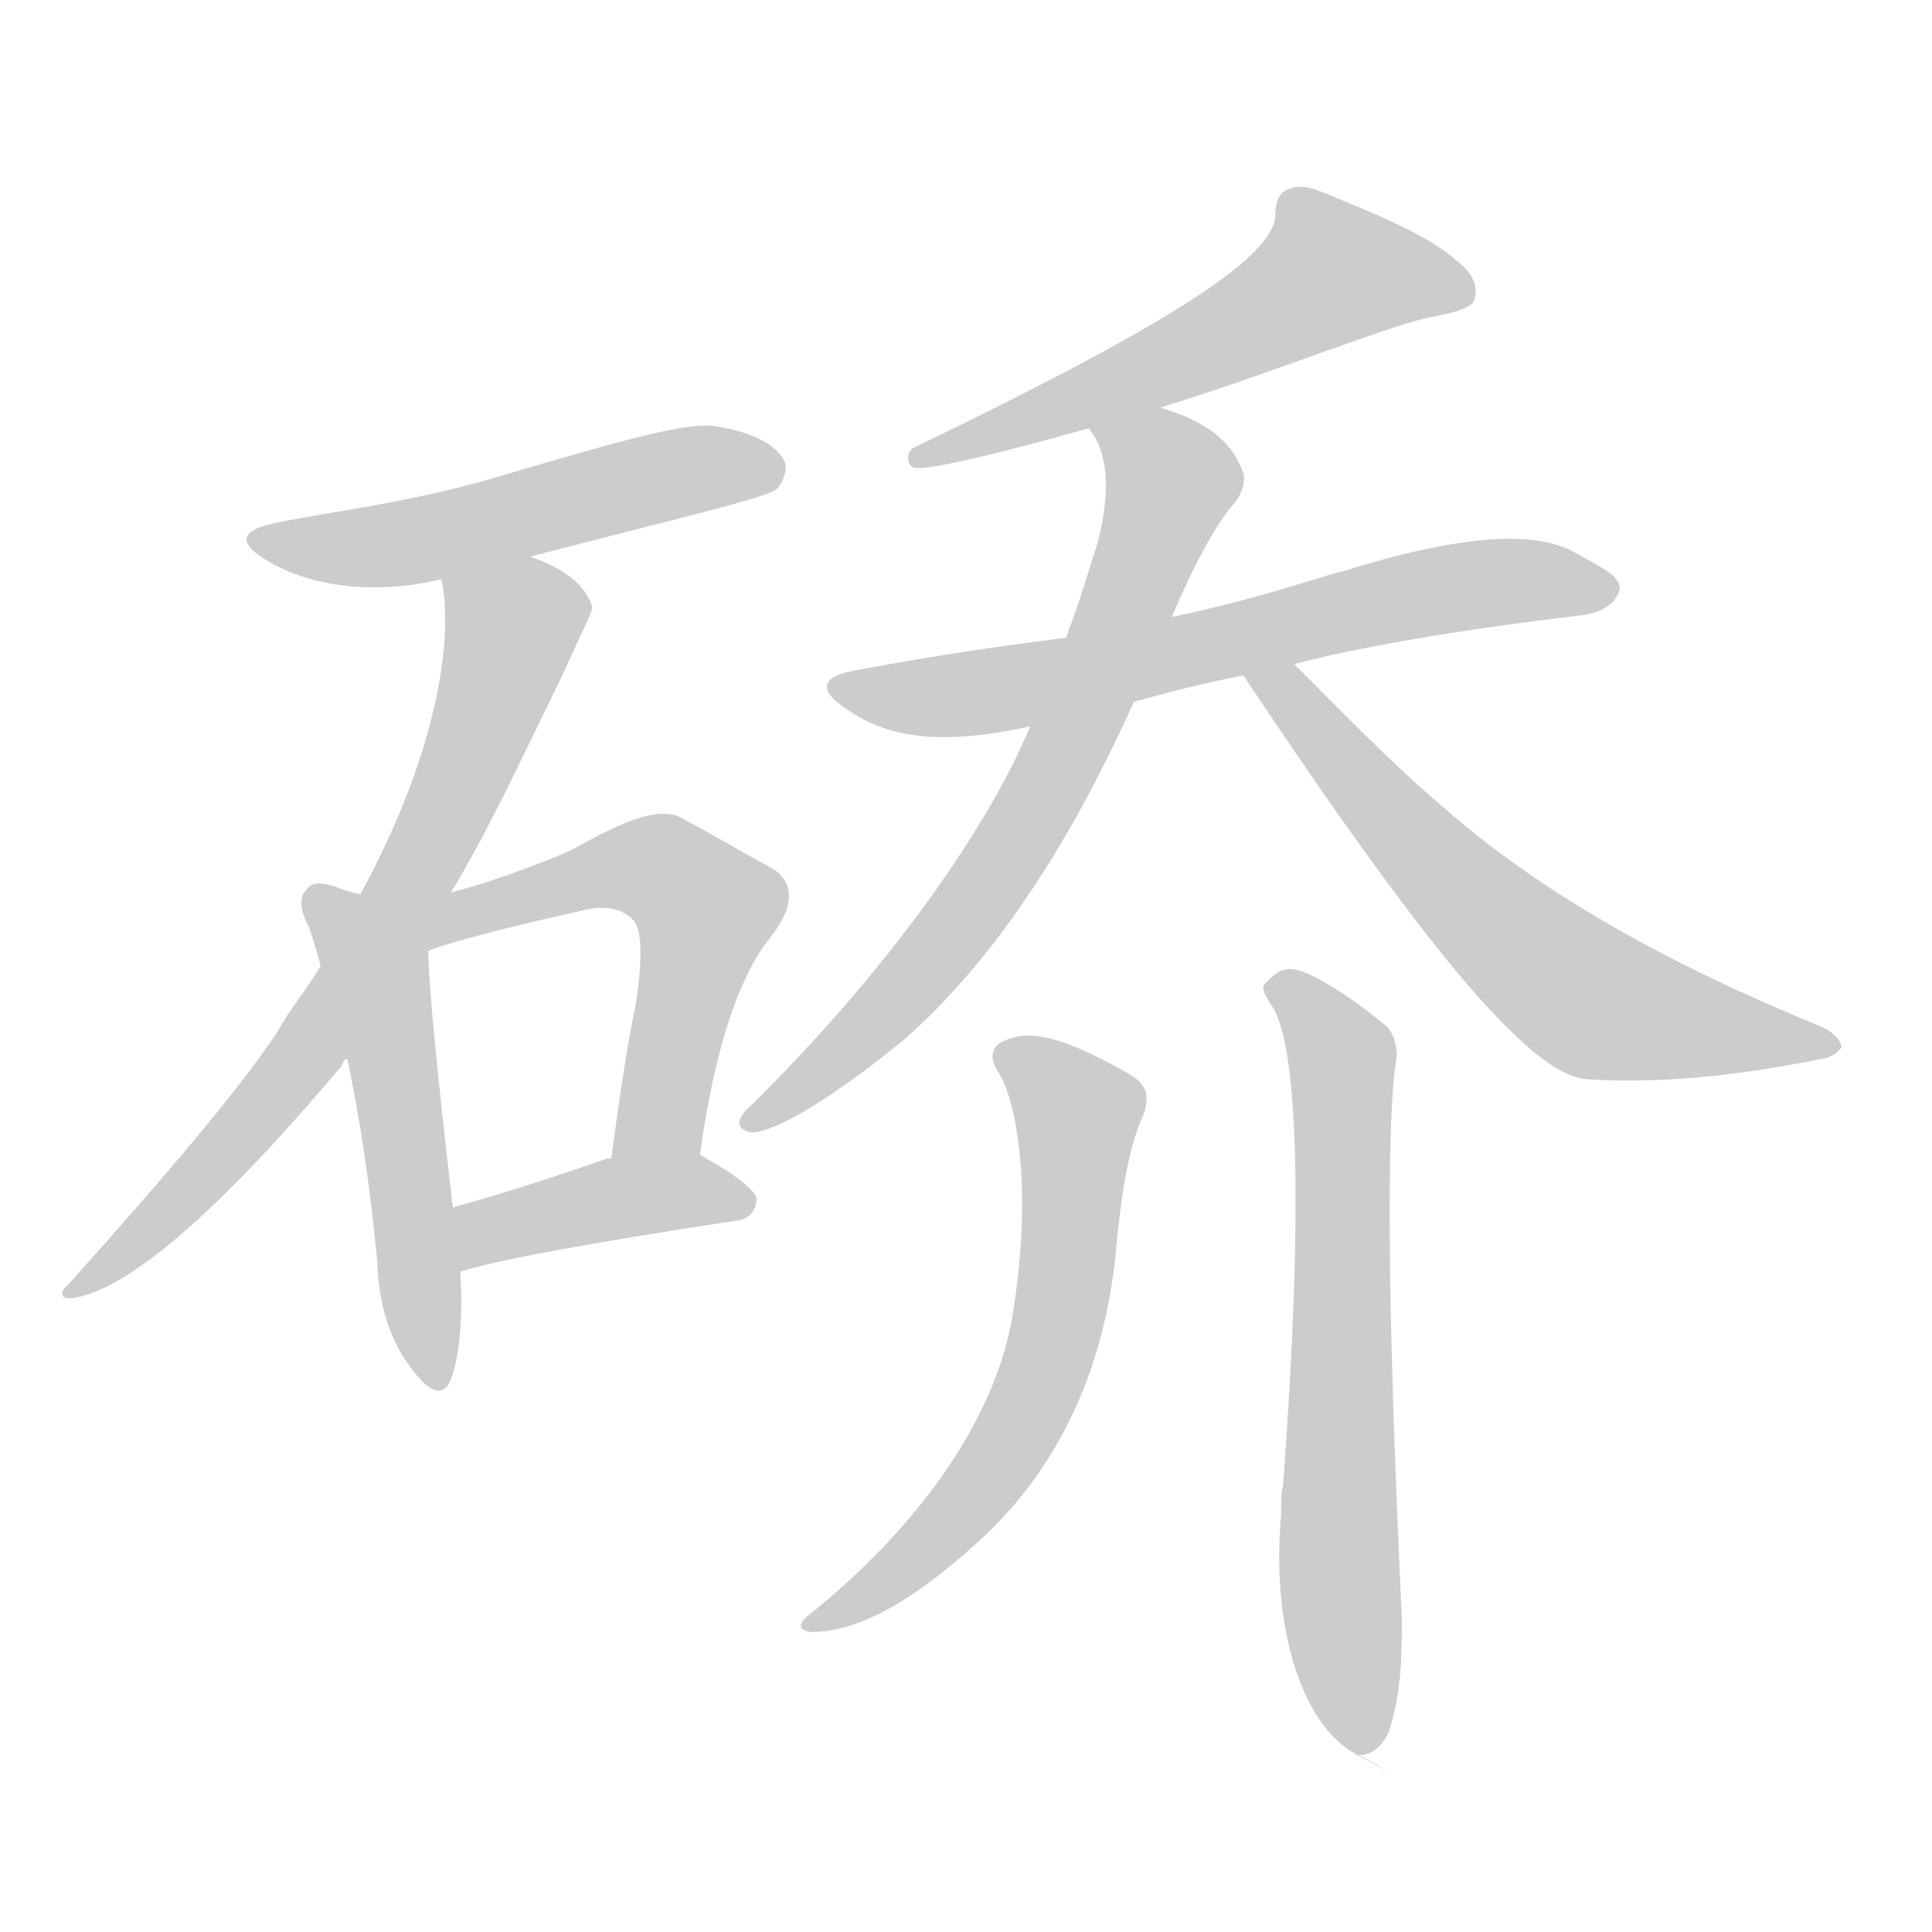 <!--
AnimCJK 2016-2018 Copyright Francois Mizessyn - https://github.com/parsimonhi/animCJK
Derived from:
    MakeMeAHanzi project - https://github.com/skishore/makemeahanzi
    Arphic PL KaitiM GB - https://apps.ubuntu.com/cat/applications/precise/fonts-arphic-gkai00mp/
    Arphic PL UKai - https://apps.ubuntu.com/cat/applications/fonts-arphic-ukai/
You can redistribute and/or modify this file under the terms of the Arphic Public License
as published by Arphic Technology Co., Ltd.
You should have received a copy of this license (the directory "APL") along with this file;
if not, see http://ftp.gnu.org/non-gnu/chinese-fonts-truetype/LICENSE.
-->
<svg id="z30810" class="acjk" version="1.1" viewBox="0 0 1024 1024" xmlns="http://www.w3.org/2000/svg" xmlns:xlink="http://www.w3.org/1999/xlink">
<style>
<![CDATA[
@keyframes z30810k {
	from {
		stroke:#ccc;
		stroke-dashoffset:3334;
	}
	1% {
		stroke:#c00;
		stroke-dashoffset:3334;
	}
	75% {
		stroke:#c00;
		stroke-dashoffset:0;
	}
	to {
		stroke:#000;
	}
}
#z30810 path[clip-path] {
	animation:z30810k 1s linear both;
	stroke-dasharray:3334;
	stroke-width:128;
	stroke-linecap:round;
	fill:none;
}
#z30810 path[clip-path="url(#z30810c1)"] {animation-delay:1s;}
#z30810 path[clip-path="url(#z30810c2)"] {animation-delay:2s;}
#z30810 path[clip-path="url(#z30810c3)"] {animation-delay:3s;}
#z30810 path[clip-path="url(#z30810c4)"] {animation-delay:4s;}
#z30810 path[clip-path="url(#z30810c5)"] {animation-delay:5s;}
#z30810 path[clip-path="url(#z30810c6)"] {animation-delay:6s;}
#z30810 path[clip-path="url(#z30810c7)"] {animation-delay:7s;}
#z30810 path[clip-path="url(#z30810c8)"] {animation-delay:8s;}
#z30810 path[clip-path="url(#z30810c9)"] {animation-delay:9s;}
#z30810 path[clip-path="url(#z30810c10)"] {animation-delay:10s;}
#z30810 path[clip-path="url(#z30810c11)"] {animation-delay:11s;}
#z30810 path {fill:#ccc;}
]]>
</style>
<path id="z30810d1" d="M281 295C362 274 406 264 412 259C416 254 418 247 415 243C410 235 398 229 380 226C364 223 324 235 256 255C212 267 177 271 152 276C127 280 124 287 143 298C164 310 196 316 234 307C265 299 265 299 281 295Z"></path>
<path id="z30810d2" d="M239 473C258 442 276 403 298 358C308 336 314 324 314 322C310 309 298 301 281 295C266 290 231 291 234 307C240 335 234 395 191 474C177 499 177 499 170 512C163 524 154 534 147 547C127 577 89 622 36 681C31 685 32 689 39 688C69 683 117 641 181 565C182 563 182 562 184 561C221 502 221 502 239 473Z"></path>
<path id="z30810d3" d="M191 474Q185 473 178 470Q166 466 163 471Q156 477 164 492Q167 501 170 512C179 545 179 545 184 561Q194 607 200 669Q201 702 217 724Q233 746 239 731Q246 712 244 674C241 651 241 651 240 640Q227 528 227 504C227 488 206 477 191 474Z"></path>
<path id="z30810d4" d="M371 612C379 553 393 515 409 496C422 479 421 466 407 459C394 452 379 443 362 434C351 427 332 434 304 450C296 454 260 468 239 473C229 475 206 478 191 474C176 471 212 510 227 504C231 502 257 494 307 483C321 479 330 482 335 487C340 491 341 506 337 532C332 556 328 584 324 614C321 629 368 627 371 612Z"></path>
<path id="z30810d5" d="M244 674Q272 665 390 647Q400 646 401 636Q401 629 371 612C358 604 339 611 324 614Q323 614 322 614Q276 630 240 640C229 644 233 676 244 674Z"></path>
<path id="z30810d6" d="M615 216C671 199 740 171 759 168C769 166 778 164 781 160C784 153 781 145 773 139C760 127 738 117 711 106C699 101 691 97 684 100C678 101 676 107 676 114C675 138 611 176 485 237C480 239 480 247 485 248C492 249 524 242 577 227C602 220 602 220 615 216Z"></path>
<path id="z30810d7" d="M686 352C704 347 754 336 839 326C845 325 854 323 858 314C861 306 849 301 835 293C814 281 775 283 711 303C698 306 669 317 621 327C584 334 584 334 565 338C551 340 514 344 455 355C436 358 432 365 449 376C469 390 496 396 546 385C583 376 583 376 601 372C619 367 638 362 659 358C677 354 677 354 686 352Z"></path>
<path id="z30810d8" d="M621 327C634 297 645 277 654 267C659 261 660 254 659 251C653 233 638 223 615 216C603 211 570 216 577 227C587 239 589 259 582 287C578 299 573 317 565 338C552 369 552 369 546 385C524 438 472 513 398 586C390 593 390 598 397 600C406 602 435 587 478 552C524 512 565 452 601 372C614 342 614 342 621 327Z"></path>
<path id="z30810d9" d="M659 358C751 496 810 570 841 572C888 575 931 568 967 561C971 560 974 558 976 555C976 552 972 547 965 544C884 511 816 473 764 427C737 404 712 378 686 352C679 345 653 351 659 358Z"></path>
<path id="z30810d10" d="M529 568C539 583 548 633 536 701C526 753 488 808 430 855C423 860 422 864 430 865C456 865 487 847 524 812C560 777 584 729 591 668C594 634 598 608 606 591C610 580 607 574 598 569C568 552 548 545 534 551C527 553 523 559 529 568Z"></path>
<path id="z30810d11" d="M674 533C688 553 691 640 680 788C679 789 679 800 679 803C674 859 688 913 719 930C760 952 718 929 720 930C725 931 732 927 736 918C743 897 743 877 743 857C735 691 735 592 740 562C741 554 738 547 735 544C718 530 704 521 693 516C684 512 678 513 672 520C668 523 669 525 674 533Z"></path>
<defs>
	<clipPath id="z30810c1"><use xlink:href="#z30810d1"></use></clipPath>
	<clipPath id="z30810c2"><use xlink:href="#z30810d2"></use></clipPath>
	<clipPath id="z30810c3"><use xlink:href="#z30810d3"></use></clipPath>
	<clipPath id="z30810c4"><use xlink:href="#z30810d4"></use></clipPath>
	<clipPath id="z30810c5"><use xlink:href="#z30810d5"></use></clipPath>
	<clipPath id="z30810c6"><use xlink:href="#z30810d6"></use></clipPath>
	<clipPath id="z30810c7"><use xlink:href="#z30810d7"></use></clipPath>
	<clipPath id="z30810c8"><use xlink:href="#z30810d8"></use></clipPath>
	<clipPath id="z30810c9"><use xlink:href="#z30810d9"></use></clipPath>
	<clipPath id="z30810c10"><use xlink:href="#z30810d10"></use></clipPath>
	<clipPath id="z30810c11"><use xlink:href="#z30810d11"></use></clipPath>
</defs>
<path pathLength="3333" clip-path="url(#z30810c1)" d="M142 286L412 247"></path>
<path pathLength="3333" clip-path="url(#z30810c2)" d="M240 314L271 341L218 466L149 575L41 682"></path>
<path pathLength="3333" clip-path="url(#z30810c3)" d="M170 478L201 518L228 731"></path>
<path pathLength="3333" clip-path="url(#z30810c4)" d="M205 483L327 459L375 480L337 613"></path>
<path pathLength="3333" clip-path="url(#z30810c5)" d="M245 666L395 631"></path>
<path pathLength="3333" clip-path="url(#z30810c6)" d="M 686,104 726,152 490,240"></path>
<path pathLength="3333" clip-path="url(#z30810c7)" d="M447 364L852 309"></path>
<path pathLength="3333" clip-path="url(#z30810c8)" d="M585 230L622 265L554 418L480 525L400 594"></path>
<path pathLength="3333" clip-path="url(#z30810c9)" d="M670 362L842 529L968 552"></path>
<path pathLength="3333" clip-path="url(#z30810c10)" d="M533 555L574 587L556 717L518 790L436 857"></path>
<path pathLength="3333" clip-path="url(#z30810c11)" d="M679 526L712 568L723 925"></path>
</svg>